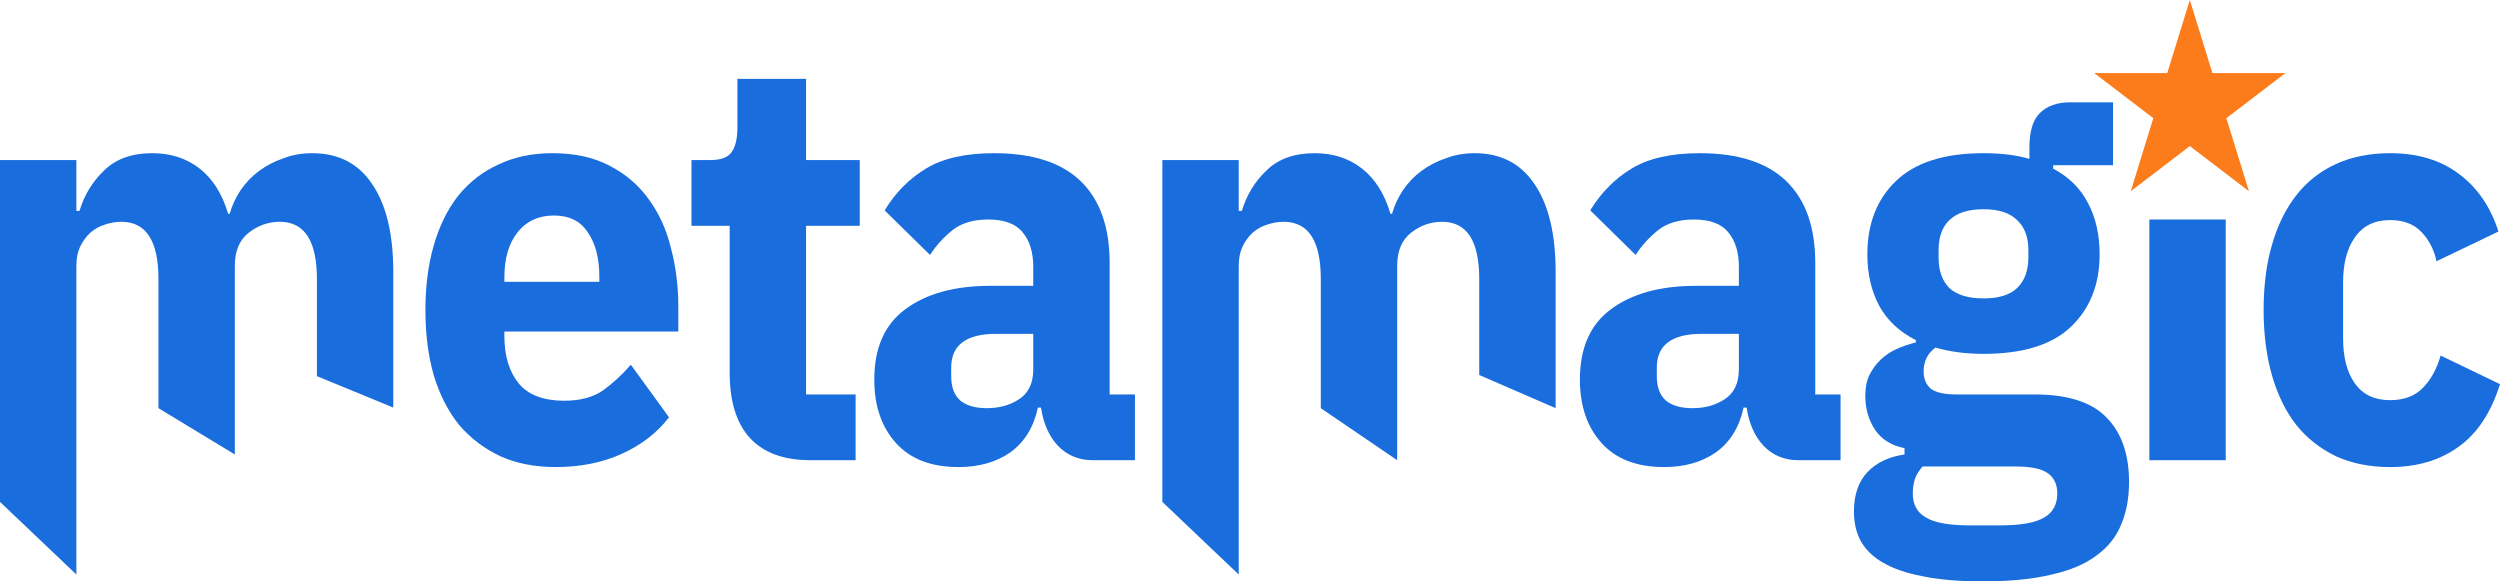 <svg width="215" height="50" viewBox="0 0 215 50" fill="none" xmlns="http://www.w3.org/2000/svg">
<path d="M0 43.162V13.764H6.569V18.14H6.836C7.25 16.764 7.96 15.6 8.966 14.649C9.972 13.666 11.348 13.174 13.094 13.174C14.692 13.174 16.053 13.617 17.178 14.502C18.302 15.387 19.116 16.682 19.619 18.386H19.752C19.959 17.665 20.27 16.993 20.684 16.37C21.128 15.715 21.661 15.157 22.282 14.698C22.904 14.24 23.599 13.879 24.369 13.617C25.138 13.322 25.966 13.174 26.854 13.174C29.103 13.174 30.82 14.059 32.003 15.829C33.216 17.599 33.823 20.123 33.823 23.401V35.053L27.254 32.349V23.991C27.254 20.713 26.188 19.074 24.058 19.074C23.081 19.074 22.194 19.386 21.395 20.009C20.596 20.631 20.196 21.582 20.196 22.86V39.085L13.627 35.103V23.991C13.627 20.713 12.562 19.074 10.431 19.074C9.958 19.074 9.484 19.156 9.011 19.32C8.567 19.451 8.152 19.681 7.768 20.009C7.413 20.336 7.117 20.746 6.88 21.238C6.673 21.697 6.569 22.237 6.569 22.86V49.41L0 43.162Z" fill="#196DDC"/>
<path d="M47.771 40.167C45.995 40.167 44.412 39.855 43.022 39.233C41.631 38.577 40.447 37.676 39.471 36.528C38.524 35.348 37.799 33.923 37.296 32.251C36.822 30.579 36.586 28.711 36.586 26.646C36.586 24.614 36.822 22.778 37.296 21.139C37.769 19.468 38.465 18.042 39.382 16.862C40.329 15.682 41.483 14.78 42.844 14.158C44.205 13.502 45.759 13.174 47.505 13.174C49.428 13.174 51.071 13.535 52.432 14.256C53.822 14.977 54.947 15.944 55.805 17.157C56.693 18.37 57.329 19.779 57.714 21.385C58.128 22.959 58.335 24.614 58.335 26.351V28.514H43.377V28.908C43.377 30.612 43.791 31.972 44.62 32.988C45.448 33.972 46.75 34.463 48.526 34.463C49.887 34.463 50.996 34.168 51.855 33.578C52.713 32.956 53.512 32.218 54.252 31.366L57.536 35.889C56.501 37.233 55.139 38.282 53.453 39.036C51.795 39.79 49.902 40.167 47.771 40.167ZM47.638 18.534C46.306 18.534 45.256 19.025 44.486 20.009C43.747 20.959 43.377 22.237 43.377 23.843V24.237H51.544V23.794C51.544 22.221 51.218 20.959 50.567 20.009C49.946 19.025 48.969 18.534 47.638 18.534Z" fill="#196DDC"/>
<path d="M69.676 39.577C67.398 39.577 65.667 38.938 64.483 37.659C63.329 36.381 62.752 34.513 62.752 32.054V19.419H59.467V13.764H61.11C61.997 13.764 62.604 13.535 62.929 13.076C63.255 12.584 63.418 11.896 63.418 11.011V6.783H69.321V13.764H73.938V19.419H69.321V33.923H73.582V39.577H69.676Z" fill="#196DDC"/>
<path d="M93.965 39.577C92.781 39.577 91.79 39.167 90.991 38.347C90.221 37.528 89.733 36.43 89.526 35.053H89.26C88.904 36.725 88.12 38.003 86.907 38.888C85.694 39.741 84.199 40.167 82.424 40.167C80.086 40.167 78.296 39.478 77.053 38.102C75.81 36.725 75.189 34.906 75.189 32.644C75.189 29.924 76.077 27.908 77.852 26.597C79.657 25.253 82.098 24.581 85.176 24.581H88.86V22.959C88.86 21.713 88.564 20.73 87.972 20.009C87.38 19.255 86.389 18.878 84.998 18.878C83.696 18.878 82.661 19.189 81.891 19.812C81.122 20.435 80.486 21.139 79.983 21.926L76.077 18.091C77.023 16.55 78.207 15.354 79.627 14.502C81.078 13.617 83.031 13.174 85.487 13.174C88.801 13.174 91.287 13.977 92.944 15.584C94.601 17.19 95.429 19.533 95.429 22.614V33.923H97.604V39.577H93.965ZM84.865 35.103C85.96 35.103 86.892 34.84 87.662 34.316C88.461 33.791 88.86 32.939 88.86 31.759V28.711H85.664C83.09 28.711 81.802 29.678 81.802 31.612V32.349C81.802 33.3 82.069 34.005 82.602 34.463C83.134 34.889 83.889 35.103 84.865 35.103Z" fill="#196DDC"/>
<path d="M99.962 43.162V13.764H106.531V18.14H106.797C107.212 16.764 107.922 15.6 108.928 14.649C109.934 13.666 111.31 13.174 113.056 13.174C114.654 13.174 116.015 13.617 117.14 14.502C118.264 15.387 119.078 16.682 119.581 18.386H119.714C119.921 17.665 120.232 16.993 120.646 16.37C121.09 15.715 121.623 15.157 122.244 14.698C122.866 14.24 123.561 13.879 124.33 13.617C125.1 13.322 125.928 13.174 126.816 13.174C129.065 13.174 130.781 14.059 131.965 15.829C133.178 17.599 133.785 20.123 133.785 23.401V35.103L127.215 32.251V23.991C127.215 20.713 126.15 19.074 124.02 19.074C123.043 19.074 122.155 19.386 121.356 20.009C120.557 20.631 120.158 21.582 120.158 22.86V39.577L113.589 35.103V23.991C113.589 20.713 112.523 19.074 110.393 19.074C109.919 19.074 109.446 19.156 108.972 19.32C108.528 19.451 108.114 19.681 107.729 20.009C107.374 20.336 107.078 20.746 106.842 21.238C106.635 21.697 106.531 22.237 106.531 22.86V49.41L99.962 43.162Z" fill="#196DDC"/>
<path d="M154.648 39.577C153.464 39.577 152.473 39.167 151.674 38.348C150.905 37.528 150.416 36.43 150.209 35.053H149.943C149.588 36.725 148.804 38.003 147.59 38.888C146.377 39.741 144.883 40.167 143.107 40.167C140.77 40.167 138.979 39.478 137.736 38.102C136.494 36.725 135.872 34.906 135.872 32.644C135.872 29.924 136.76 27.908 138.535 26.597C140.341 25.253 142.782 24.581 145.859 24.581H149.543V22.959C149.543 21.713 149.248 20.73 148.656 20.009C148.064 19.255 147.073 18.878 145.682 18.878C144.38 18.878 143.344 19.189 142.575 19.812C141.805 20.435 141.169 21.139 140.666 21.926L136.76 18.091C137.707 16.55 138.891 15.354 140.311 14.502C141.761 13.617 143.714 13.174 146.17 13.174C149.484 13.174 151.97 13.977 153.627 15.584C155.284 17.19 156.113 19.533 156.113 22.614V33.923H158.288V39.577H154.648ZM145.549 35.103C146.643 35.103 147.576 34.84 148.345 34.316C149.144 33.791 149.543 32.939 149.543 31.759V28.711H146.348C143.773 28.711 142.486 29.678 142.486 31.612V32.349C142.486 33.3 142.752 34.005 143.285 34.463C143.817 34.889 144.572 35.103 145.549 35.103Z" fill="#196DDC"/>
<path d="M183.097 41.445C183.097 42.822 182.875 44.035 182.431 45.083C182.017 46.132 181.321 47.017 180.345 47.738C179.368 48.492 178.066 49.049 176.439 49.41C174.841 49.803 172.858 50 170.491 50C168.479 50 166.762 49.852 165.342 49.557C163.951 49.295 162.812 48.902 161.924 48.377C161.066 47.886 160.43 47.263 160.015 46.509C159.631 45.788 159.438 44.952 159.438 44.002C159.438 42.559 159.823 41.429 160.592 40.609C161.362 39.79 162.427 39.282 163.788 39.085V38.544C162.664 38.315 161.82 37.79 161.258 36.971C160.696 36.119 160.415 35.135 160.415 34.021C160.415 33.333 160.533 32.743 160.77 32.251C161.036 31.727 161.362 31.284 161.746 30.924C162.161 30.53 162.634 30.219 163.167 29.989C163.7 29.76 164.232 29.58 164.765 29.448V29.252C163.344 28.531 162.294 27.547 161.613 26.302C160.933 25.023 160.592 23.549 160.592 21.877C160.592 19.255 161.406 17.157 163.034 15.584C164.691 13.977 167.206 13.174 170.58 13.174C172.118 13.174 173.435 13.338 174.53 13.666V12.683C174.53 11.306 174.826 10.323 175.418 9.733C176.039 9.11 176.912 8.799 178.037 8.799H181.721V14.207H176.572V14.502C177.933 15.223 178.939 16.223 179.59 17.501C180.241 18.747 180.567 20.205 180.567 21.877C180.567 24.466 179.738 26.548 178.081 28.121C176.453 29.662 173.953 30.432 170.58 30.432C169.07 30.432 167.694 30.252 166.452 29.891C165.771 30.383 165.431 31.071 165.431 31.956C165.431 32.579 165.638 33.07 166.052 33.431C166.496 33.759 167.221 33.923 168.227 33.923H174.974C177.815 33.923 179.871 34.578 181.144 35.889C182.446 37.2 183.097 39.052 183.097 41.445ZM176.927 42.428C176.927 41.675 176.661 41.101 176.128 40.708C175.595 40.314 174.663 40.118 173.332 40.118H165.342C165.046 40.445 164.824 40.806 164.676 41.199C164.558 41.625 164.498 42.035 164.498 42.428C164.498 43.379 164.868 44.067 165.608 44.493C166.348 44.952 167.606 45.182 169.381 45.182H172.044C173.82 45.182 175.077 44.952 175.817 44.493C176.557 44.067 176.927 43.379 176.927 42.428ZM170.58 25.663C171.882 25.663 172.843 25.368 173.465 24.778C174.116 24.155 174.441 23.27 174.441 22.123V21.533C174.441 20.386 174.116 19.517 173.465 18.927C172.843 18.304 171.882 17.993 170.58 17.993C169.277 17.993 168.301 18.304 167.65 18.927C167.029 19.517 166.718 20.386 166.718 21.533V22.123C166.718 23.27 167.029 24.155 167.65 24.778C168.301 25.368 169.277 25.663 170.58 25.663Z" fill="#196DDC"/>
<path d="M184.843 18.878H191.412V39.577H184.843V18.878Z" fill="#196DDC"/>
<path d="M205.546 40.167C203.8 40.167 202.246 39.855 200.885 39.233C199.524 38.577 198.384 37.676 197.467 36.528C196.55 35.348 195.854 33.923 195.381 32.251C194.907 30.579 194.671 28.711 194.671 26.646C194.671 24.581 194.907 22.729 195.381 21.09C195.854 19.419 196.55 17.993 197.467 16.813C198.384 15.633 199.524 14.731 200.885 14.109C202.246 13.486 203.8 13.174 205.546 13.174C207.913 13.174 209.881 13.764 211.449 14.944C213.047 16.124 214.186 17.78 214.867 19.91L209.54 22.467C209.333 21.483 208.904 20.648 208.253 19.959C207.602 19.271 206.7 18.927 205.546 18.927C204.214 18.927 203.208 19.419 202.527 20.402C201.847 21.352 201.506 22.647 201.506 24.286V29.104C201.506 30.743 201.847 32.038 202.527 32.988C203.208 33.939 204.214 34.414 205.546 34.414C206.729 34.414 207.661 34.07 208.342 33.382C209.052 32.661 209.57 31.727 209.895 30.579L215 33.038C214.231 35.496 213.032 37.299 211.405 38.446C209.807 39.593 207.854 40.167 205.546 40.167Z" fill="#196DDC"/>
<path d="M188.327 0L190.268 6.282H196.55L191.468 10.164L193.409 16.446L188.327 12.563L183.244 16.446L185.185 10.164L180.103 6.282H186.385L188.327 0Z" fill="#FC7C1C"/>
</svg>
